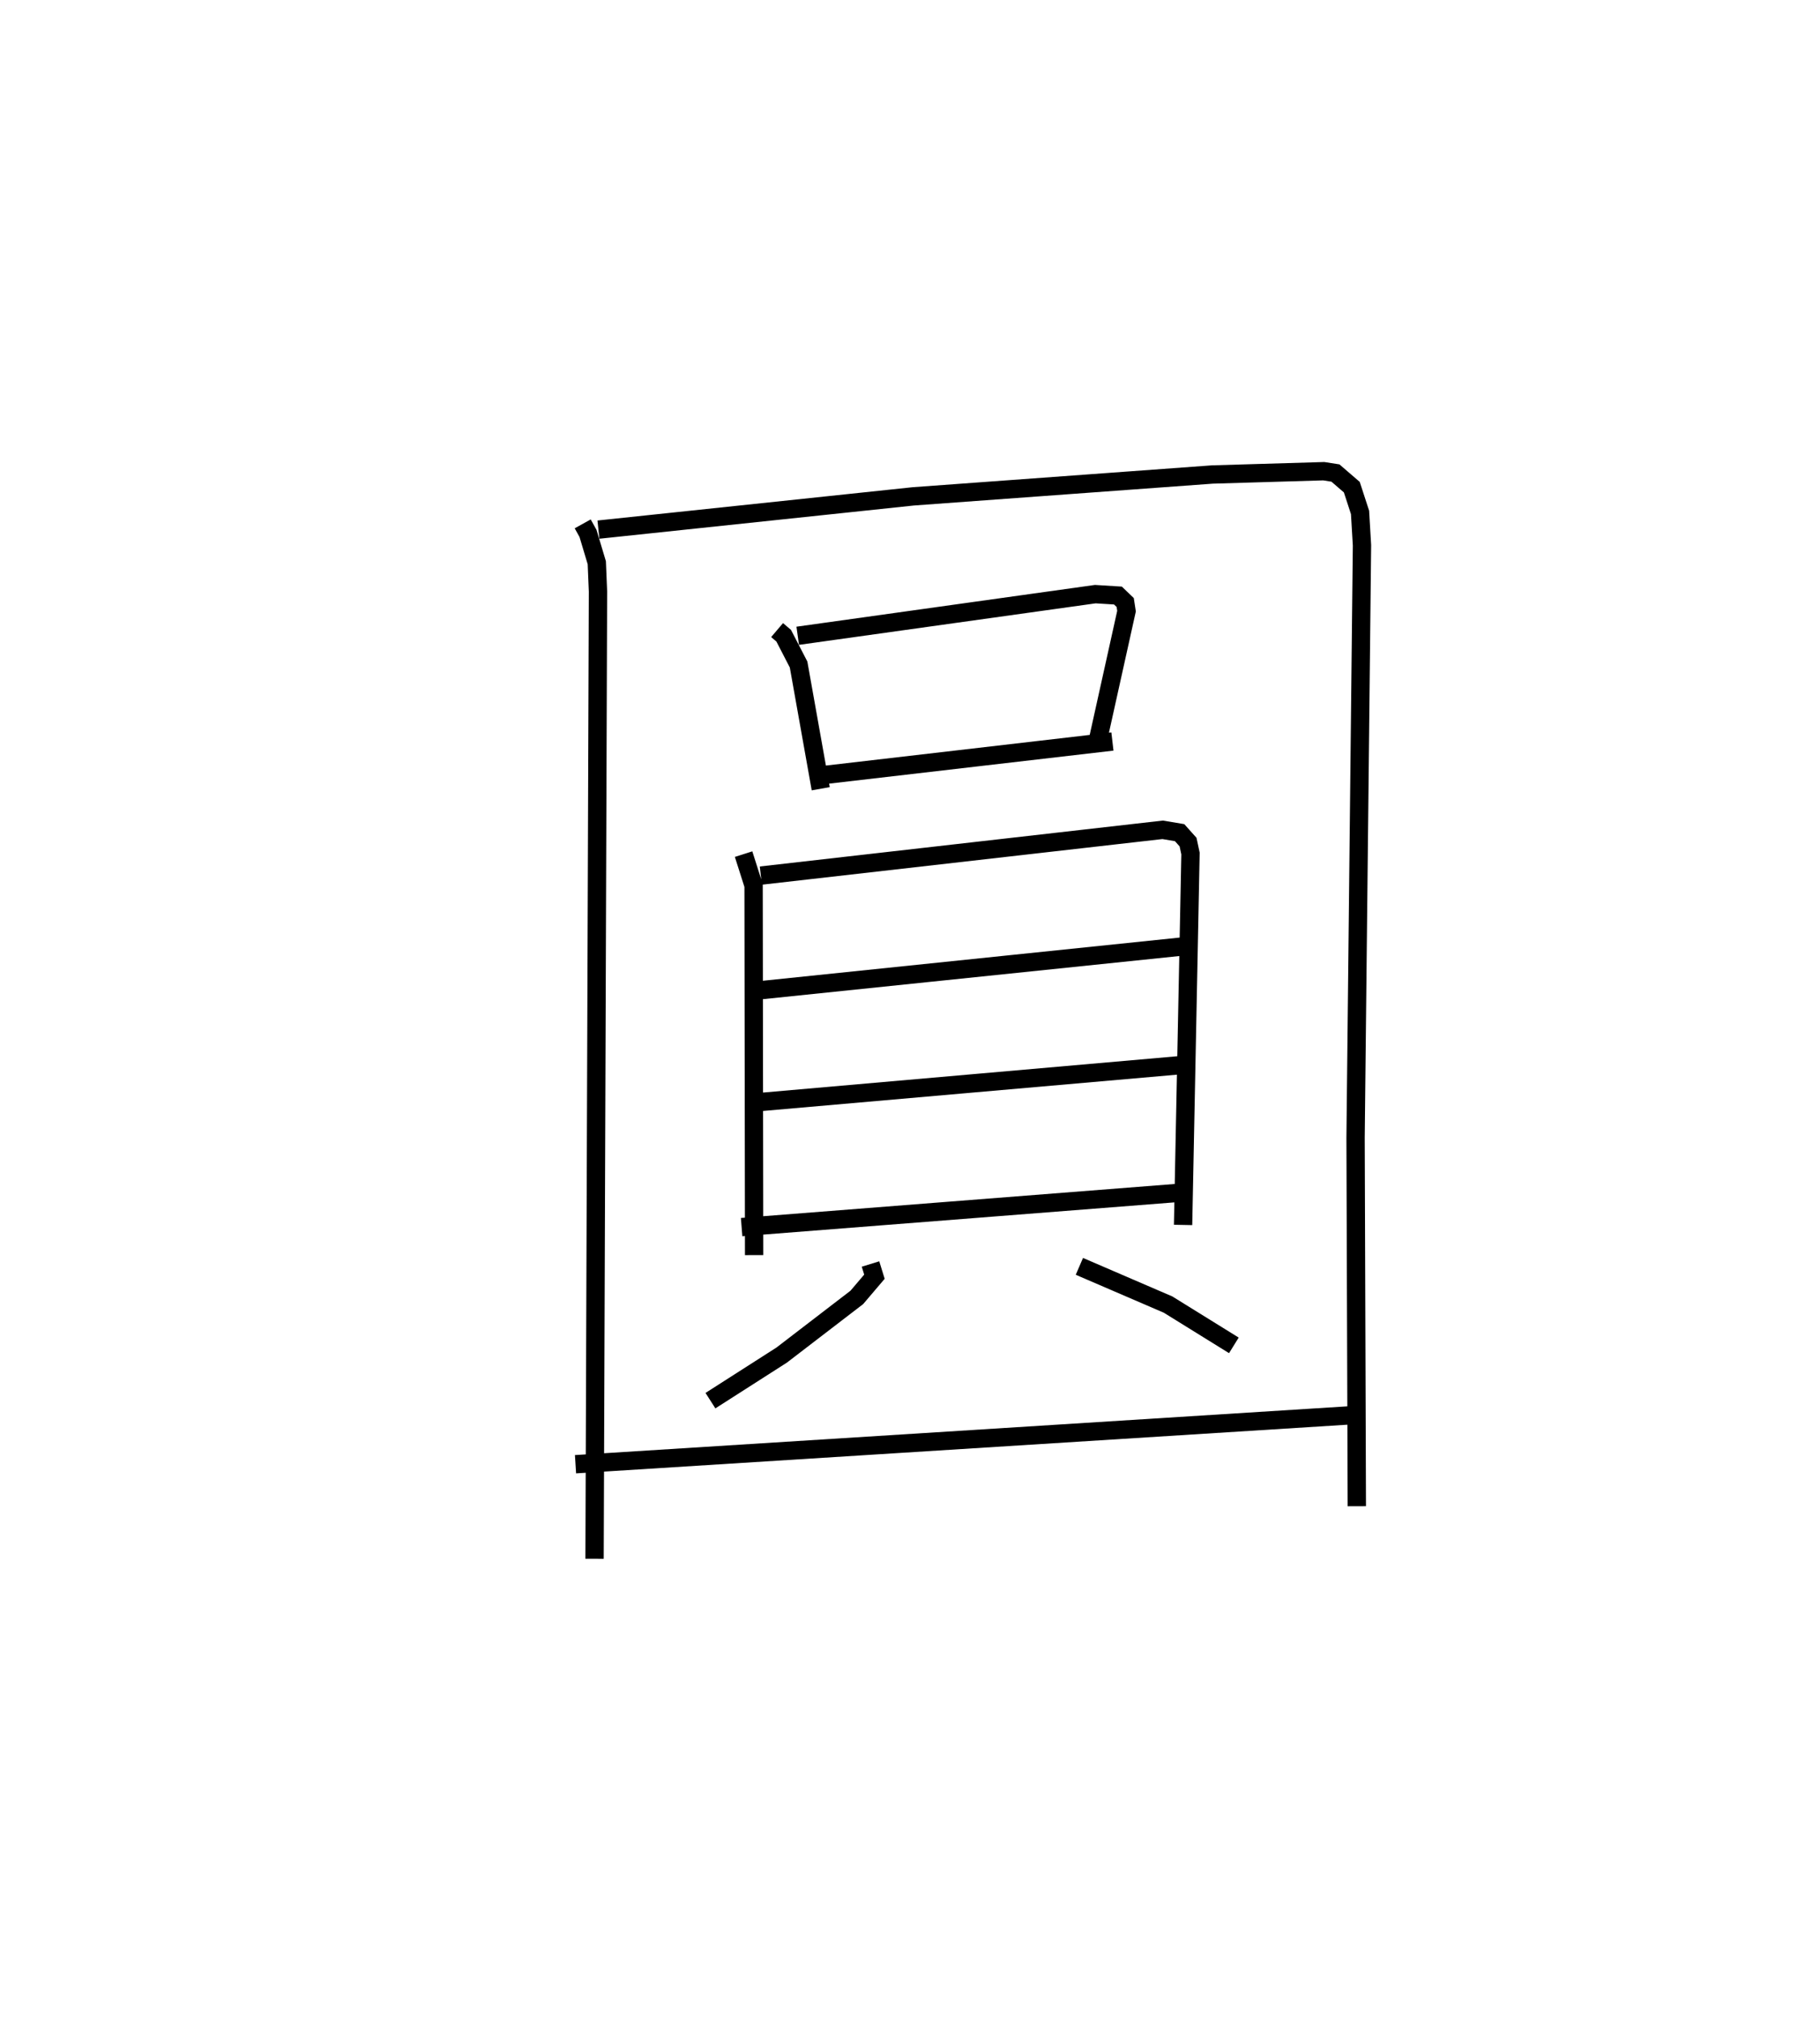 <?xml version="1.0" encoding="utf-8" ?>
<svg baseProfile="full" height="110.063" version="1.1" width="99.341" xmlns="http://www.w3.org/2000/svg" xmlns:ev="http://www.w3.org/2001/xml-events" xmlns:xlink="http://www.w3.org/1999/xlink"><defs /><rect fill="white" height="110.063" width="99.341" x="0" y="0" /><path d="M25,25 m0.0,0.0 m6.806,3.588 l0.289,0.521 0.48,1.6 l0.065,1.571 -0.187,52.783 m0.211,-56.161 l17.185,-1.815 16.329,-1.193 l6.077,-0.18 0.637,0.1 l0.894,0.771 0.449,1.378 l0.106,1.794 -0.35,32.336 l0.068,20.103 m-31.643,-47.811 l0.36,0.306 0.813,1.572 l1.209,6.779 m-1.256,-8.347 l16.242,-2.272 1.236,0.076 l0.397,0.381 0.072,0.47 l-1.546,6.972 m-15.08,1.984 l15.856,-1.841 m-20.132,6.146 l0.546,1.713 0.029,20.169 m0.366,-20.711 l21.933,-2.498 0.926,0.155 l0.46,0.515 0.134,0.623 l-0.405,20.269 m-23.453,-12.769 l23.671,-2.452 m-23.6,8.539 l23.436,-2.054 m-24.15,8.854 l23.938,-1.875 m-16.903,3.889 l0.214,0.693 -0.961,1.129 l-4.099,3.146 -3.891,2.489 m20.138,-7.329 l4.841,2.086 3.591,2.226 m-35.935,6.486 l42.463,-2.679 " fill="none" stroke="black" stroke-width="1" /></svg>